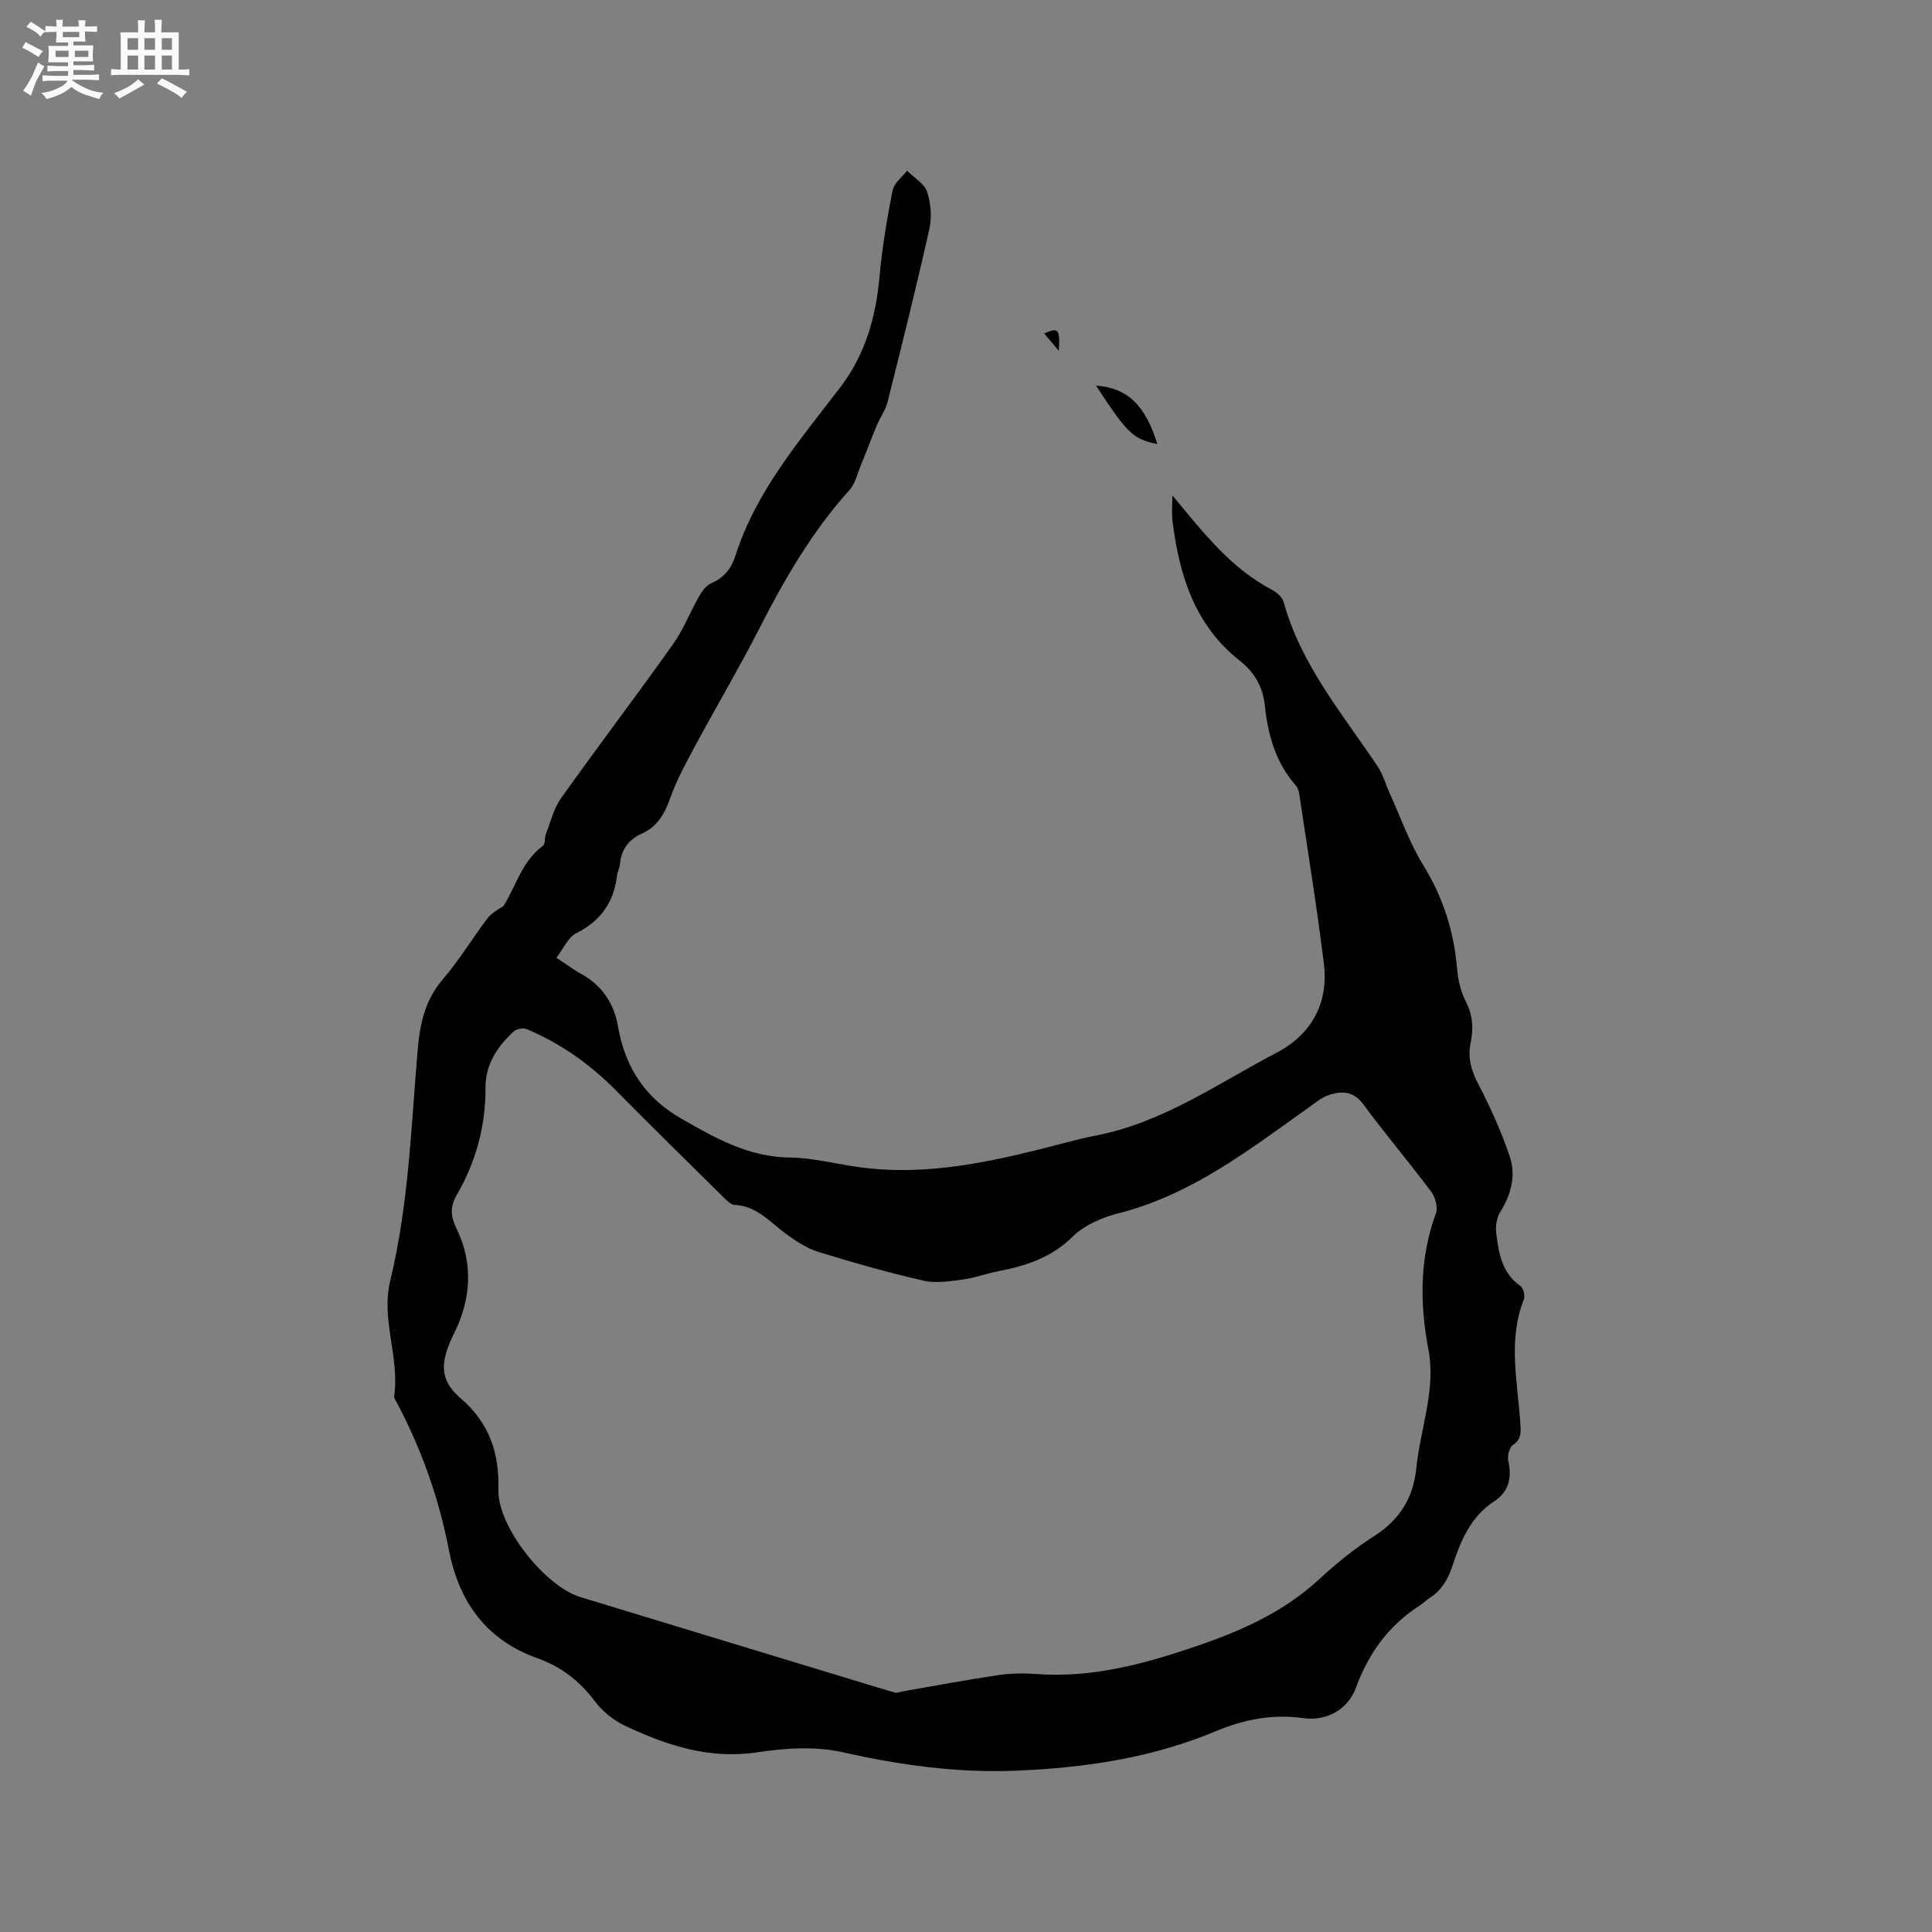 <svg enable-background="new 0 0 400 400" viewBox="0 0 400 400" xmlns="http://www.w3.org/2000/svg"><rect x="0" y="0" width="400" height="400" fill="#808080" stroke="none"/><path d="m6.8 9.5c.6.3 1.3.7 2.1 1.1-.4.4-.7.8-.9 1.2-.7-.4-1.3-.8-1.8-1.1s-1.1-.6-1.6-.8c.2-.4.5-.8.7-1.2.4.2.8.5 1.5.8zm.9 6.9c-.3.6-.5 1.1-.7 1.7s-.4 1.1-.6 1.7c-.6-.4-1.1-.7-1.6-1 .7-1 1.2-1.8 1.5-2.4.3-.5.6-1.1.8-1.7.3-.6.5-1.2.8-1.8.3.3.8.6 1.3.8-.7 1.3-1.2 2.2-1.5 2.7zm.1-11c.4.3 1 .7 1.7 1.1-.5.2-.8.6-1.1 1.1-.5-.6-1-1-1.4-1.2s-.9-.6-1.5-.8c.2-.4.5-.7.9-1.1.5.3.9.6 1.4.9zm10.5 13.1c1 .4 2 .6 3.1.7-.4.4-.7.8-.8 1.3-.9-.2-1.9-.6-3-.9-1-.4-2-.9-2.8-1.6-.5.4-1.1.9-1.9 1.3s-1.9.9-3.3 1.2c-.1-.3-.5-.8-1.1-1.3 1 0 2.1-.3 3.2-.8 1.2-.5 1.9-1 2.3-1.7h-3.2c-.4 0-1 0-2 .1v-1.2c1 0 1.7.1 2 .1h3.3v-1h-2.3c-.2 0-.9 0-2 .1v-1.2c1.2 0 1.9.1 2 .1h2.3v-.8h-4.1c0-.7.1-1.2.1-1.6 0-.5 0-1.1-.1-1.8h4.1v-.7h-2.5c0-.6.1-1.1.1-1.6v-.6h-.5c-.4 0-1 0-1.8.1v-1.3c1.2 0 1.9.1 2.1.1h.2c0-.3 0-.8-.1-1.4h1.4c0 .6-.1 1-.1 1.4h3.4c0-.4 0-.8-.1-1.3h1.5c0 .4-.1.9-.1 1.3.7 0 1.5 0 2.5-.1v1.2c-1 0-1.8-.1-2.5-.1v.6c0 .3 0 .8.1 1.5h-2.5v.8h4.1c0 .7-.1 1.3-.1 1.8s0 1 .1 1.5h-4.1v.8h1.4c.8 0 1.8 0 2.9-.1v1.2c-1 0-1.9-.1-2.8-.1h-1.5v1h3.2c.3 0 1 0 2.1-.1v1.2c-1.1 0-1.8-.1-2.1-.1h-3.4l-.1.1c1.4 1 2.4 1.5 3.4 1.9zm-4.1-6.7v-1.3h-2.7v1.3zm2.2-4.1v-1.1h-3.4v1.1zm1.9 4.1v-1.3h-2.8v1.3z" fill="#fafafb"/><path d="m37 6.7v2.3 5.4c1 0 1.8 0 2.2-.1v1.3c-.6 0-1.5-.1-2.5-.1h-11.9c-.7 0-1.3 0-1.8.1v-1.3c.5 0 1.1.1 2 .1v-5.2c0-1 0-1.8-.1-2.5h3.7c0-1.3 0-2.1-.1-2.5h1.5c0 .4-.1 1.3-.1 2.5h2.2c0-1.2 0-2.1-.1-2.6h1.5c0 .4-.1 1.3-.1 2.6zm-12.3 13.7c-.3-.4-.7-.8-1.1-1.1 1.1-.4 2.1-.9 2.9-1.3.8-.5 1.5-1 2.1-1.6.4.4.9.8 1.3 1.1-2.5 1.4-4.2 2.4-5.2 2.9zm3.9-10.1v-2.4h-2.2v2.4zm0 4.1v-2.9h-2.2v2.9zm3.5-4.1v-2.4h-2.2v2.4zm0 4.1v-2.9h-2.2v2.9zm.4 2.9 1-1.1c.6.3 1.4.7 2.5 1.3s2 1.1 2.7 1.5c-.4.4-.8.8-1.1 1.3-.8-.8-2.5-1.7-5.1-3zm3.1-7v-2.4h-2.1v2.4zm0 4.1v-2.9h-2.1v2.9z" fill="#fafafb"/><g fill="#000001"><path d="m115.2 198.29c2.26 1.49 3.61 2.53 5.09 3.33 4.34 2.35 6.85 6.19 7.64 10.79 1.46 8.53 5.61 14.89 13.13 19.19 7.01 4.01 13.9 7.95 22.4 8.05 4.6.05 9.19 1.23 13.79 1.91 12.75 1.9 25.12-.42 37.41-3.45 4.11-1.01 8.19-2.23 12.34-3.03 13.82-2.69 25.16-10.77 37.28-17.11 7.19-3.77 10.83-10.21 9.82-18.43-1.45-11.76-3.36-23.46-5.11-35.18-.09-.61-.32-1.3-.71-1.75-4.2-4.75-5.77-10.48-6.42-16.6-.4-3.76-2.13-6.83-5.12-9.17-9.38-7.36-12.58-17.72-13.98-28.92-.21-1.71-.03-3.47-.03-5.35 6.26 7.51 11.94 14.95 20.48 19.47 1.04.55 2.27 1.54 2.55 2.57 3.57 13.02 12.15 23.14 19.44 34.02 1.14 1.71 1.7 3.8 2.56 5.69 2.26 4.98 4.08 10.23 6.93 14.84 4.12 6.68 6.34 13.74 6.99 21.47.19 2.28.75 4.69 1.79 6.69 1.47 2.84 1.62 5.64 1.01 8.59-.63 3.05.09 5.66 1.54 8.45 2.52 4.85 4.81 9.89 6.55 15.06 1.32 3.93.33 7.88-1.97 11.52-.76 1.2-1 3.02-.81 4.48.51 4.08 1.18 8.17 5.01 10.84.61.43 1 2.02.7 2.77-3.34 8.41-1.3 16.96-.75 25.45.12 1.84.39 3.4-1.53 4.7-.75.51-1.17 2.3-.94 3.32.79 3.5.08 6.38-2.94 8.35-4.98 3.24-6.98 8.35-8.71 13.59-.91 2.74-2.31 4.94-4.76 6.48-.62.39-1.13.97-1.75 1.37-6.51 4.11-10.74 9.91-13.38 17.12-1.65 4.51-6.05 6.99-10.9 6.31-6.41-.9-12.29.26-18.24 2.75-13.15 5.51-27.06 7.55-41.22 8.13-12.15.5-24-1.14-35.87-3.81-5.63-1.27-11.89-.88-17.68 0-9.99 1.52-18.83-1.44-27.49-5.52-2.4-1.13-4.71-3.06-6.3-5.19-3.12-4.15-7-7.07-11.77-8.76-10.69-3.81-16.27-11.77-18.34-22.45s-5.65-20.79-10.72-30.39c-.25-.47-.67-1-.6-1.45 1.16-8.01-2.77-15.82-.82-23.86 3.8-15.64 4.32-31.68 5.67-47.61.47-5.53 1.48-10.45 5.23-14.82 3.37-3.92 6.07-8.42 9.2-12.56.83-1.1 2.15-1.84 3.35-2.58 2.6-4.17 3.81-9.28 8.19-12.51.5-.37.29-1.61.59-2.38.97-2.5 1.59-5.27 3.11-7.4 7.61-10.71 15.57-21.18 23.18-31.89 2.19-3.07 3.58-6.7 5.46-10 .59-1.04 1.45-2.22 2.48-2.66 2.66-1.15 4.16-3.04 5.01-5.71 4.29-13.44 13.39-23.94 21.71-34.86 5.24-6.88 7.37-14.57 8.13-22.97.54-5.97 1.55-11.92 2.7-17.81.29-1.49 1.96-2.72 2.99-4.07 1.44 1.44 3.57 2.64 4.15 4.36.8 2.37 1.02 5.27.47 7.72-2.68 11.98-5.66 23.9-8.65 35.81-.42 1.68-1.53 3.18-2.22 4.82-1.13 2.69-2.14 5.43-3.25 8.13-.75 1.82-1.21 3.95-2.46 5.33-7.75 8.59-13.43 18.46-18.66 28.69-4.23 8.27-8.97 16.29-13.38 24.47-1.85 3.43-3.72 6.9-5.02 10.55-1.16 3.25-2.64 5.93-5.89 7.37-2.74 1.22-4.25 3.3-4.53 6.31-.08.83-.51 1.63-.61 2.46-.68 5.46-3.36 9.3-8.39 11.83-1.71.83-2.67 3.18-4.15 5.1zm70.35 152.2c.97-.2 1.69-.37 2.42-.5 6.25-1.08 12.49-2.26 18.76-3.18 2.6-.38 5.3-.41 7.93-.22 11.34.83 21.9-2 32.56-5.6 9.56-3.23 18.44-7.14 25.93-14.05 3.49-3.23 7.24-6.28 11.24-8.83 5.38-3.43 8.23-7.9 8.87-14.32.82-8.15 4.08-16 2.47-24.45-1.79-9.46-1.84-18.87 1.56-28.12.45-1.23-.11-3.34-.96-4.47-4.57-6.11-9.51-11.94-14.04-18.07-2.07-2.81-4.5-2.89-7.24-1.94-1.45.51-2.72 1.58-4 2.49-12.33 8.76-24.28 18.1-39.4 21.95-3.39.86-7.09 2.41-9.5 4.8-4.42 4.37-9.67 6.1-15.42 7.2-2.49.48-4.91 1.41-7.41 1.74-2.68.35-5.56.81-8.12.23-7.31-1.68-14.54-3.73-21.72-5.94-2.34-.72-4.55-2.16-6.57-3.62-3.39-2.44-6.13-5.91-10.81-6.13-.72-.03-1.5-.78-2.09-1.36-7.53-7.43-15.08-14.85-22.52-22.37-5.36-5.42-11.45-9.73-18.46-12.67-.72-.3-2.09-.04-2.67.49-3.38 3.1-5.87 6.84-5.84 11.57.04 8.03-1.99 15.45-5.98 22.33-1.43 2.47-1.23 4.45.01 7 3.48 7.13 2.95 14.56-.46 21.45-2.84 5.75-3.38 9.58 1.22 13.54 6 5.17 8.08 11.31 7.88 19-.2 7.62 9.64 19.98 16.95 22.21 20.95 6.39 41.92 12.75 62.88 19.12.9.29 1.81.52 2.53.72z"/><path d="m239.62 91.94c-5.05-1.05-6.16-2.11-12.7-12.1 6.48.46 10.17 3.98 12.7 12.1z"/><path d="m219.21 72.62c-.98-1.17-1.97-2.33-3.02-3.58 2.94-1.29 3.3-.95 3.02 3.58z"/></g></svg>